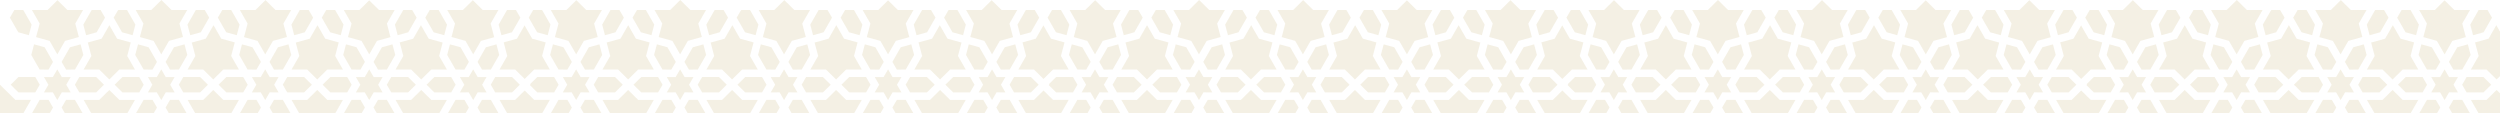 <svg xmlns="http://www.w3.org/2000/svg" viewBox="0 0 1921.59 87.2"><defs><style>.cls-1{fill:#b49b4b;opacity:0.15;}</style></defs><g id="Слой_2" data-name="Слой 2"><g id="Layer_1" data-name="Layer 1"><polygon class="cls-1" points="1790.7 38.76 1789.31 36.33 1781.27 34.1 1781.25 34.17 1781.19 34.16 1779.05 42.22 1780.44 44.65 1783.85 50.58 1785.49 53.45 1788.82 53.47 1792.31 53.48 1794.08 50.44 1795.76 47.58 1794.07 44.64 1790.7 38.76"/><polygon class="cls-1" points="1802.5 59.24 1799.06 53.34 1795.62 59.24 1788.81 59.23 1792.21 65.12 1788.81 71.01 1795.62 70.99 1799.06 76.91 1802.51 70.99 1809.32 71.01 1805.91 65.12 1809.32 59.23 1802.5 59.24"/><polygon class="cls-1" points="1795.75 82.66 1794.09 79.8 1792.32 76.76 1788.83 76.77 1785.49 76.77 1783.84 79.65 1780.45 85.59 1779.52 87.2 1793.14 87.2 1794.07 85.58 1795.75 82.66"/><polygon class="cls-1" points="1782.15 59.2 1769.2 59.2 1763.21 65.11 1769.2 71.02 1782.15 71.02 1783.83 68.13 1785.56 65.12 1783.83 62.11 1782.15 59.2"/><polygon class="cls-1" points="1802.43 35.9 1805 31.43 1815.76 28.44 1813.03 18.12 1815.6 13.64 1819 7.7 1806.98 7.7 1799.26 0.08 1791.55 7.7 1779.54 7.7 1782.95 13.64 1785.51 18.12 1782.75 28.54 1793.14 31.43 1795.7 35.9 1799.07 41.78 1802.43 35.9"/><polygon class="cls-1" points="1805.81 53.48 1809.31 53.47 1812.64 53.45 1814.28 50.58 1817.68 44.65 1819.07 42.22 1816.93 34.09 1808.82 36.33 1807.43 38.76 1804.07 44.64 1802.38 47.58 1804.04 50.44 1805.81 53.48"/><polygon class="cls-1" points="1778.85 53.44 1775.45 47.51 1772.88 43.03 1775.64 32.61 1765.25 29.73 1762.69 25.24 1759.31 19.36 1755.94 25.24 1753.37 29.73 1742.62 32.72 1745.35 43.03 1742.78 47.51 1739.37 53.44 1751.39 53.44 1759.11 61.07 1766.83 53.44 1778.85 53.44"/><polygon class="cls-1" points="1764.31 16.5 1767.68 22.38 1769.08 24.81 1777.11 27.05 1777.13 26.98 1777.2 27 1779.34 18.93 1777.94 16.5 1774.54 10.56 1772.89 7.69 1769.55 7.68 1766.06 7.67 1764.3 10.72 1762.63 13.58 1764.31 16.5"/><polygon class="cls-1" points="1736.08 59.2 1734.4 62.11 1732.66 65.12 1734.4 68.13 1736.08 71.02 1736.08 71.03 1749.03 71.03 1755.01 65.12 1749.03 59.2 1736.08 59.2"/><polygon class="cls-1" points="1821.35 27.06 1829.45 24.81 1830.85 22.38 1834.22 16.5 1835.89 13.58 1834.24 10.72 1832.46 7.67 1828.97 7.68 1825.63 7.69 1823.99 10.56 1820.58 16.5 1819.19 18.93 1821.35 27.06"/><polygon class="cls-1" points="1862.09 59.2 1849.13 59.2 1843.15 65.11 1849.13 71.02 1862.09 71.02 1863.76 68.13 1865.5 65.12 1863.76 62.11 1862.09 59.2"/><polygon class="cls-1" points="1894.25 62.11 1892.5 65.12 1894.25 68.13 1895.92 71.02 1895.92 71.03 1908.87 71.03 1914.85 65.12 1908.87 59.2 1895.92 59.2 1894.25 62.11"/><polygon class="cls-1" points="1912.01 7.67 1908.51 7.68 1905.17 7.69 1903.53 10.56 1900.13 16.5 1898.74 18.93 1900.87 27 1900.94 26.98 1900.96 27.05 1908.99 24.81 1910.4 22.38 1913.76 16.5 1915.44 13.58 1913.78 10.72 1912.01 7.67"/><polygon class="cls-1" points="1870.64 38.77 1869.25 36.34 1861.18 34.1 1861.15 34.18 1861.12 34.17 1858.99 42.22 1860.38 44.65 1863.78 50.58 1865.43 53.45 1868.76 53.47 1872.25 53.48 1874.02 50.44 1875.69 47.58 1874.01 44.65 1870.64 38.77"/><polygon class="cls-1" points="1882.38 35.9 1884.94 31.43 1895.33 28.54 1892.57 18.12 1895.14 13.64 1898.54 7.7 1886.53 7.7 1878.99 0.26 1871.47 7.7 1859.45 7.7 1862.86 13.64 1865.43 18.12 1862.67 28.53 1873.08 31.43 1875.65 35.9 1879.01 41.78 1882.38 35.9"/><polygon class="cls-1" points="1815.98 59.2 1814.31 62.11 1812.57 65.12 1814.31 68.13 1815.98 71.02 1815.98 71.03 1828.93 71.03 1834.92 65.12 1828.93 59.2 1815.98 59.2"/><polygon class="cls-1" points="1858.78 53.44 1855.38 47.51 1852.82 43.03 1855.57 32.62 1845.16 29.73 1842.59 25.24 1839.22 19.36 1835.85 25.24 1833.28 29.73 1822.53 32.72 1825.26 43.03 1822.69 47.51 1819.28 53.44 1831.3 53.44 1839.04 61.09 1846.77 53.44 1858.78 53.44"/><polygon class="cls-1" points="1844.21 16.5 1847.59 22.38 1848.98 24.81 1857.05 27.06 1857.07 26.98 1857.11 26.99 1859.24 18.93 1857.85 16.5 1854.44 10.56 1852.8 7.69 1849.45 7.68 1845.96 7.67 1844.2 10.73 1842.54 13.58 1844.21 16.5"/><polygon class="cls-1" points="1885.75 53.48 1889.24 53.47 1892.58 53.45 1894.23 50.58 1897.62 44.65 1899.02 42.22 1896.88 34.16 1896.82 34.17 1896.8 34.1 1888.76 36.33 1887.36 38.76 1882.32 47.58 1883.98 50.44 1885.75 53.48"/><polygon class="cls-1" points="1882.43 59.24 1879 53.34 1875.56 59.24 1868.75 59.23 1872.15 65.12 1868.75 71.01 1875.56 70.99 1879 76.91 1882.44 70.99 1889.26 71.01 1885.85 65.12 1889.26 59.23 1882.43 59.24"/><polygon class="cls-1" points="938.48 59.2 936.8 62.11 935.06 65.12 936.8 68.13 938.48 71.02 938.48 71.03 951.43 71.03 957.41 65.12 951.43 59.2 938.48 59.2"/><polygon class="cls-1" points="1875.69 82.66 1874.03 79.8 1872.26 76.76 1868.77 76.77 1865.43 76.77 1863.78 79.65 1860.37 85.59 1859.45 87.2 1873.08 87.2 1874.01 85.58 1875.69 82.66"/><polygon class="cls-1" points="1915.38 25.24 1912.82 29.73 1902.42 32.61 1905.19 43.03 1902.61 47.51 1899.22 53.44 1911.23 53.44 1918.96 61.08 1921.59 58.48 1921.59 24.31 1918.75 19.36 1915.38 25.24"/><polygon class="cls-1" points="1894.23 79.66 1892.58 76.78 1889.24 76.77 1885.76 76.76 1883.98 79.81 1882.32 82.66 1884 85.59 1884.92 87.2 1898.56 87.2 1897.63 85.59 1894.23 79.66"/><polygon class="cls-1" points="1858.78 76.79 1846.77 76.79 1839.04 69.15 1831.31 76.79 1819.29 76.79 1822.69 82.73 1825.26 87.2 1852.81 87.2 1855.38 82.73 1858.78 76.79"/><polygon class="cls-1" points="422.62 76.78 410.62 76.78 403.29 69.55 395.95 76.79 383.95 76.79 387.35 82.73 389.91 87.2 416.66 87.2 419.22 82.72 422.62 76.78"/><polygon class="cls-1" points="821.43 53.44 818.03 47.51 815.47 43.03 818.23 32.61 807.84 29.73 805.27 25.24 802.09 19.69 802.09 19.36 798.73 25.24 796.15 29.73 785.94 32.57 788.7 43.03 786.14 47.51 782.74 53.44 794.75 53.44 802.09 60.69 809.42 53.44 821.43 53.44"/><polygon class="cls-1" points="824.74 59.2 811.78 59.2 806.18 64.73 806.57 65.12 806.19 65.5 811.78 71.02 824.74 71.02 826.41 68.12 828.15 65.11 826.41 62.1 824.74 59.2"/><polygon class="cls-1" points="821.42 76.78 809.42 76.78 802.09 69.55 794.75 76.79 782.75 76.79 786.15 82.73 788.71 87.2 815.46 87.2 818.02 82.72 821.42 76.78"/><polygon class="cls-1" points="425.94 59.2 412.98 59.2 407.38 64.73 407.77 65.12 407.39 65.5 412.98 71.02 425.94 71.02 427.61 68.12 429.35 65.11 427.61 62.1 425.94 59.2"/><polygon class="cls-1" points="422.63 53.44 419.23 47.51 416.67 43.03 419.43 32.61 409.04 29.73 406.47 25.24 403.29 19.69 403.29 19.36 399.93 25.24 397.35 29.73 387.14 32.57 389.9 43.03 387.34 47.51 383.94 53.44 395.95 53.44 403.29 60.69 410.62 53.44 422.63 53.44"/><polygon class="cls-1" points="1619.02 76.78 1607.02 76.78 1599.68 69.55 1592.35 76.79 1580.35 76.79 1583.75 82.73 1586.31 87.2 1613.06 87.2 1615.62 82.72 1619.02 76.78"/><polygon class="cls-1" points="1622.34 59.2 1609.38 59.2 1603.78 64.73 1604.17 65.12 1603.79 65.5 1609.38 71.02 1622.34 71.02 1624.01 68.12 1625.75 65.11 1624.01 62.1 1622.34 59.2"/><polygon class="cls-1" points="1619.03 53.44 1615.63 47.51 1613.07 43.03 1615.83 32.61 1605.44 29.73 1602.87 25.24 1599.69 19.69 1599.69 19.36 1596.33 25.24 1593.75 29.73 1583.54 32.57 1586.3 43.03 1583.74 47.51 1580.34 53.44 1592.35 53.44 1599.68 60.69 1607.02 53.44 1619.03 53.44"/><polygon class="cls-1" points="1220.23 53.44 1216.83 47.51 1214.27 43.03 1217.03 32.61 1206.64 29.73 1204.07 25.24 1200.89 19.69 1200.89 19.36 1197.53 25.24 1194.95 29.73 1184.74 32.57 1187.5 43.03 1184.94 47.51 1181.54 53.44 1193.55 53.44 1200.88 60.69 1208.22 53.44 1220.23 53.44"/><polygon class="cls-1" points="1220.22 76.78 1208.22 76.78 1200.88 69.55 1193.55 76.79 1181.55 76.79 1184.95 82.73 1187.51 87.2 1214.26 87.2 1216.82 82.72 1220.22 76.78"/><polygon class="cls-1" points="1223.54 59.2 1210.58 59.2 1204.98 64.73 1205.37 65.12 1204.99 65.5 1210.58 71.02 1223.54 71.02 1225.21 68.12 1226.95 65.11 1225.21 62.1 1223.54 59.2"/><polygon class="cls-1" points="1911.24 76.79 1899.23 76.79 1902.63 82.73 1905.19 87.2 1921.59 87.2 1921.59 71.74 1918.97 69.16 1911.24 76.79"/><polygon class="cls-1" points="1725.91 53.48 1729.41 53.47 1732.74 53.45 1734.38 50.58 1737.78 44.65 1739.17 42.22 1737.03 34.09 1728.92 36.33 1727.53 38.76 1724.15 44.64 1722.48 47.58 1724.14 50.44 1725.91 53.48"/><polygon class="cls-1" points="1722.59 59.24 1719.16 53.34 1715.72 59.24 1708.91 59.23 1712.3 65.12 1708.91 71.01 1715.72 70.99 1719.16 76.91 1722.6 70.99 1729.42 71.01 1726.01 65.12 1729.42 59.23 1722.59 59.24"/><polygon class="cls-1" points="1741.44 27.06 1749.55 24.81 1750.94 22.38 1754.32 16.5 1755.99 13.58 1754.34 10.72 1752.55 7.67 1749.06 7.68 1745.73 7.69 1744.08 10.56 1740.68 16.5 1739.29 18.93 1741.44 27.06"/><polygon class="cls-1" points="1715.85 82.66 1714.19 79.8 1712.42 76.76 1708.93 76.77 1705.58 76.77 1703.94 79.65 1700.53 85.59 1699.61 87.2 1713.24 87.2 1714.17 85.58 1715.85 82.66"/><polygon class="cls-1" points="1698.95 76.79 1686.93 76.79 1679.21 69.17 1671.48 76.79 1659.48 76.79 1662.88 82.73 1665.44 87.2 1692.97 87.2 1695.54 82.73 1698.95 76.79"/><polygon class="cls-1" points="1778.85 76.79 1766.84 76.79 1759.12 69.17 1751.4 76.79 1739.38 76.79 1742.78 82.73 1745.35 87.2 1772.88 87.2 1775.44 82.73 1778.85 76.79"/><polygon class="cls-1" points="1734.38 79.66 1732.74 76.78 1729.4 76.77 1725.91 76.76 1724.13 79.81 1722.48 82.66 1724.15 85.59 1725.07 87.2 1738.71 87.2 1737.79 85.59 1734.38 79.66"/><polygon class="cls-1" points="1635.94 82.66 1634.28 79.8 1632.51 76.76 1629.02 76.77 1625.68 76.77 1624.03 79.65 1620.62 85.59 1619.7 87.2 1633.33 87.2 1634.26 85.58 1635.94 82.66"/><polygon class="cls-1" points="1604.49 16.5 1607.86 22.38 1609.25 24.81 1617.31 27.05 1617.32 26.98 1617.38 27 1619.52 18.93 1618.13 16.5 1614.72 10.56 1613.07 7.69 1609.73 7.68 1606.24 7.67 1604.47 10.72 1602.81 13.58 1604.49 16.5"/><polygon class="cls-1" points="1630.9 38.76 1629.51 36.33 1621.46 34.1 1621.44 34.17 1621.38 34.16 1619.24 42.22 1620.63 44.65 1624.03 50.58 1625.69 53.45 1629.02 53.47 1632.51 53.48 1634.28 50.44 1635.94 47.58 1634.26 44.64 1630.9 38.76"/><polygon class="cls-1" points="1814.3 79.66 1812.64 76.78 1809.31 76.77 1805.82 76.76 1804.04 79.81 1802.39 82.66 1804.07 85.59 1804.99 87.2 1818.62 87.2 1817.7 85.59 1814.3 79.66"/><polygon class="cls-1" points="1646 53.48 1649.49 53.47 1652.83 53.45 1654.48 50.58 1657.88 44.65 1659.27 42.22 1657.12 34.09 1649.01 36.33 1647.61 38.76 1642.57 47.58 1644.23 50.44 1646 53.48"/><polygon class="cls-1" points="1698.94 53.44 1695.54 47.51 1692.98 43.03 1695.72 32.65 1685.19 29.73 1682.62 25.24 1679.26 19.36 1675.88 25.24 1673.32 29.73 1662.69 32.67 1665.44 43.03 1662.86 47.51 1659.47 53.44 1671.48 53.44 1679.21 61.07 1686.93 53.44 1698.94 53.44"/><polygon class="cls-1" points="1654.48 79.66 1652.83 76.78 1649.49 76.77 1646 76.76 1644.23 79.81 1642.57 82.67 1644.25 85.59 1645.17 87.2 1658.81 87.2 1657.88 85.59 1654.48 79.66"/><polygon class="cls-1" points="1684.25 16.5 1687.63 22.38 1689.02 24.81 1697.12 27.06 1699.27 18.93 1697.88 16.5 1694.48 10.56 1692.84 7.69 1689.5 7.68 1686.01 7.67 1684.24 10.72 1682.57 13.58 1684.25 16.5"/><polygon class="cls-1" points="1710.8 38.76 1709.41 36.33 1701.3 34.09 1699.15 42.22 1700.54 44.65 1703.95 50.58 1705.59 53.45 1708.92 53.47 1712.41 53.48 1714.18 50.44 1715.84 47.58 1714.17 44.64 1710.8 38.76"/><polygon class="cls-1" points="1722.53 35.9 1725.09 31.42 1735.85 28.43 1733.12 18.12 1735.69 13.63 1739.09 7.7 1727.07 7.7 1719.28 0 1711.49 7.7 1699.48 7.7 1702.89 13.63 1705.45 18.12 1702.7 28.49 1713.23 31.42 1715.8 35.9 1719.16 41.77 1722.53 35.9"/><polygon class="cls-1" points="1669.49 24.81 1670.88 22.38 1674.26 16.5 1675.94 13.58 1674.27 10.72 1672.5 7.67 1669.01 7.68 1665.67 7.69 1664.03 10.56 1660.63 16.5 1659.24 18.93 1661.39 27.06 1669.49 24.81"/><polygon class="cls-1" points="1642.69 59.24 1639.25 53.34 1635.81 59.24 1629 59.23 1632.4 65.12 1629 71.01 1635.81 70.99 1639.25 76.91 1642.69 70.99 1649.51 71.01 1646.1 65.12 1649.51 59.23 1642.69 59.24"/><polygon class="cls-1" points="1656.17 59.2 1654.5 62.11 1652.75 65.12 1654.5 68.13 1656.17 71.02 1669.12 71.02 1675.11 65.12 1669.12 59.2 1656.17 59.2"/><polygon class="cls-1" points="1702.24 59.2 1689.29 59.2 1683.31 65.11 1689.29 71.02 1702.24 71.02 1703.91 68.13 1705.66 65.12 1703.91 62.11 1702.24 59.2"/><polygon class="cls-1" points="1642.63 35.9 1645.19 31.43 1655.81 28.47 1653.07 18.12 1655.63 13.64 1659.04 7.7 1647.02 7.7 1639.38 0.15 1631.73 7.7 1619.73 7.7 1623.13 13.63 1625.69 18.12 1622.93 28.53 1633.32 31.42 1635.9 35.9 1639.26 41.78 1642.63 35.9"/><polygon class="cls-1" points="27.14 59.2 14.18 59.2 8.2 65.11 14.18 71.02 27.14 71.02 28.81 68.12 30.55 65.11 28.81 62.1 27.14 59.2"/><polygon class="cls-1" points="1582.06 26.97 1582.07 26.99 1589.93 24.81 1591.33 22.38 1594.7 16.5 1596.38 13.58 1594.71 10.72 1592.95 7.67 1589.46 7.68 1586.12 7.69 1584.47 10.56 1581.08 16.5 1579.67 18.93 1581.82 27.04 1582.06 26.97"/><polygon class="cls-1" points="40.74 82.66 39.08 79.8 37.31 76.76 33.82 76.77 30.48 76.77 28.83 79.65 25.42 85.59 24.5 87.2 38.13 87.2 39.06 85.58 40.74 82.66"/><polygon class="cls-1" points="30.49 18.12 27.73 28.53 38.12 31.42 40.7 35.9 44.06 41.78 47.43 35.9 49.99 31.43 60.61 28.47 57.87 18.12 60.43 13.64 63.84 7.7 51.82 7.7 44.18 0.15 36.53 7.7 24.53 7.7 27.93 13.63 30.49 18.12"/><polygon class="cls-1" points="12.66 22.38 14.05 24.81 22.11 27.05 22.12 26.98 22.18 27 24.32 18.93 22.93 16.5 19.52 10.56 17.87 7.69 14.53 7.68 11.04 7.67 9.27 10.72 7.61 13.58 9.29 16.5 12.66 22.38"/><polygon class="cls-1" points="1563.56 59.24 1560.12 53.34 1556.69 59.24 1549.88 59.23 1553.27 65.12 1549.88 71.01 1556.69 70.99 1560.12 76.91 1563.56 70.99 1570.37 71.01 1566.98 65.12 1570.38 59.23 1563.56 59.24"/><polygon class="cls-1" points="139.18 79.66 137.54 76.78 134.2 76.77 130.71 76.76 128.93 79.81 127.28 82.66 128.95 85.59 129.87 87.2 143.51 87.2 142.59 85.59 139.18 79.66"/><polygon class="cls-1" points="183.65 76.79 171.64 76.79 163.92 69.17 156.2 76.79 144.18 76.79 147.58 82.73 150.15 87.2 177.68 87.2 180.24 82.73 183.65 76.79"/><polygon class="cls-1" points="74.29 24.81 75.68 22.38 79.06 16.5 80.74 13.58 79.07 10.72 77.3 7.67 73.81 7.68 70.47 7.69 68.83 10.56 65.43 16.5 64.04 18.93 66.19 27.06 74.29 24.81"/><polygon class="cls-1" points="103.75 76.79 91.73 76.79 84.01 69.17 76.28 76.79 64.28 76.79 67.68 82.73 70.24 87.2 97.77 87.2 100.34 82.73 103.75 76.79"/><polygon class="cls-1" points="1575.34 79.66 1573.7 76.78 1570.36 76.77 1566.87 76.76 1565.1 79.81 1563.44 82.66 1565.11 85.59 1566.04 87.2 1579.67 87.2 1578.75 85.59 1575.34 79.66"/><polygon class="cls-1" points="60.97 59.2 59.3 62.11 57.55 65.12 59.3 68.13 60.97 71.02 73.92 71.02 79.91 65.12 73.92 59.2 60.97 59.2"/><polygon class="cls-1" points="127.33 35.9 129.89 31.42 140.65 28.43 137.92 18.12 140.49 13.63 143.89 7.7 131.87 7.7 124.08 0 116.29 7.7 104.28 7.7 107.69 13.63 110.25 18.12 107.5 28.49 118.03 31.42 120.6 35.9 123.96 41.77 127.33 35.9"/><polygon class="cls-1" points="1158.01 82.66 1156.35 79.8 1154.58 76.76 1151.09 76.77 1147.75 76.77 1146.11 79.65 1142.7 85.59 1141.78 87.2 1155.41 87.2 1156.34 85.58 1158.01 82.66"/><polygon class="cls-1" points="115.6 38.76 114.21 36.33 106.1 34.09 103.95 42.22 105.34 44.65 108.75 50.58 110.39 53.45 113.72 53.47 117.21 53.48 118.98 50.44 120.64 47.58 118.97 44.64 115.6 38.76"/><polygon class="cls-1" points="107.04 59.2 94.09 59.2 88.11 65.11 94.09 71.02 107.04 71.02 108.71 68.13 110.46 65.12 108.71 62.11 107.04 59.2"/><polygon class="cls-1" points="89.05 16.5 92.43 22.38 93.82 24.81 101.92 27.06 104.07 18.93 102.68 16.5 99.28 10.56 97.64 7.69 94.3 7.68 90.81 7.67 89.04 10.72 87.37 13.58 89.05 16.5"/><polygon class="cls-1" points="674.24 38.77 672.85 36.34 664.78 34.1 664.75 34.18 664.72 34.17 662.59 42.22 663.98 44.65 667.38 50.58 669.03 53.45 672.36 53.47 675.85 53.48 677.62 50.44 679.29 47.58 677.61 44.65 674.24 38.77"/><polygon class="cls-1" points="25.43 44.65 28.83 50.58 30.49 53.45 33.82 53.47 37.31 53.48 39.08 50.44 40.74 47.58 39.06 44.64 35.7 38.76 34.31 36.33 26.26 34.1 26.24 34.17 26.18 34.16 24.04 42.22 25.43 44.65"/><polygon class="cls-1" points="1595.59 64.74 1589.99 59.2 1589.99 59.21 1577.04 59.21 1575.37 62.11 1573.63 65.12 1575.37 68.13 1577.04 71.03 1589.99 71.03 1595.59 65.5 1595.2 65.12 1595.59 64.74"/><polygon class="cls-1" points="47.49 59.24 44.05 53.34 40.61 59.24 33.8 59.23 37.2 65.12 33.8 71.01 40.61 70.99 44.05 76.91 47.49 70.99 54.31 71.01 50.9 65.12 54.31 59.23 47.49 59.24"/><polygon class="cls-1" points="59.28 79.66 57.63 76.78 54.29 76.77 50.8 76.76 49.03 79.81 47.37 82.67 49.05 85.59 49.97 87.2 63.61 87.2 62.68 85.59 59.28 79.66"/><polygon class="cls-1" points="1577.76 34.17 1577.75 34.15 1569.88 36.33 1568.48 38.76 1563.44 47.58 1565.1 50.44 1566.87 53.48 1570.36 53.47 1573.69 53.45 1575.34 50.58 1578.74 44.65 1580.13 42.22 1577.99 34.11 1577.76 34.17"/><polygon class="cls-1" points="745.6 59.2 732.65 59.2 726.67 65.11 732.65 71.02 745.6 71.02 747.28 68.13 749.02 65.12 747.28 62.11 745.6 59.2"/><polygon class="cls-1" points="727.35 16.5 730.73 22.38 732.12 24.81 740.23 27.06 742.37 18.93 740.98 16.5 737.58 10.56 735.94 7.69 732.6 7.68 729.11 7.67 727.34 10.72 725.68 13.58 727.35 16.5"/><polygon class="cls-1" points="784.46 26.97 784.47 26.99 792.33 24.81 793.73 22.38 797.1 16.5 798.78 13.58 797.11 10.72 795.35 7.67 791.86 7.68 788.52 7.69 786.87 10.56 783.48 16.5 782.07 18.93 784.22 27.04 784.46 26.97"/><polygon class="cls-1" points="743.9 44.65 747.3 50.58 748.95 53.45 752.28 53.47 755.78 53.48 757.54 50.44 759.2 47.58 757.53 44.64 754.16 38.76 752.77 36.33 744.66 34.09 742.51 42.22 743.9 44.65"/><polygon class="cls-1" points="219.1 79.66 217.44 76.78 214.11 76.77 210.62 76.76 208.84 79.81 207.19 82.66 208.87 85.59 209.79 87.2 223.42 87.2 222.5 85.59 219.1 79.66"/><polygon class="cls-1" points="745.99 13.64 748.56 18.12 745.83 28.43 756.6 31.43 759.16 35.9 762.52 41.78 765.89 35.9 768.45 31.43 778.68 28.59 775.9 18.12 778.47 13.64 781.88 7.7 769.86 7.7 762.22 0.16 754.59 7.7 742.58 7.7 745.99 13.64"/><polygon class="cls-1" points="686.03 59.24 682.6 53.34 679.16 59.24 672.35 59.23 675.75 65.12 672.35 71.01 679.16 70.99 682.6 76.91 686.04 70.99 692.86 71.01 689.45 65.12 692.86 59.23 686.03 59.24"/><polygon class="cls-1" points="1476.89 82.66 1475.23 79.8 1473.46 76.76 1469.97 76.77 1466.63 76.77 1464.98 79.65 1461.57 85.59 1460.65 87.2 1474.28 87.2 1475.21 85.58 1476.89 82.66"/><polygon class="cls-1" points="697.83 79.66 696.18 76.78 692.84 76.77 689.36 76.76 687.58 79.81 685.92 82.66 687.6 85.59 688.52 87.2 702.16 87.2 701.23 85.59 697.83 79.66"/><polygon class="cls-1" points="679.29 82.66 677.63 79.8 675.86 76.76 672.37 76.77 669.03 76.77 667.38 79.65 663.97 85.59 663.05 87.2 676.68 87.2 677.61 85.58 679.29 82.66"/><polygon class="cls-1" points="981.25 76.79 969.24 76.79 961.52 69.17 953.8 76.79 941.78 76.79 945.18 82.73 947.75 87.2 975.28 87.2 977.84 82.73 981.25 76.79"/><polygon class="cls-1" points="742.31 53.44 738.91 47.51 736.34 43.03 739.05 32.72 728.28 29.73 725.72 25.24 722.35 19.36 718.98 25.24 716.42 29.73 706.02 32.61 708.79 43.03 706.21 47.51 702.82 53.44 714.83 53.44 722.56 61.08 730.29 53.44 742.31 53.44"/><polygon class="cls-1" points="360.41 82.66 358.75 79.8 356.98 76.76 353.49 76.77 350.15 76.77 348.51 79.65 345.1 85.59 344.18 87.2 357.81 87.2 358.74 85.58 360.41 82.66"/><polygon class="cls-1" points="343.51 76.79 331.5 76.79 323.77 69.16 316.04 76.79 304.03 76.79 307.43 82.73 309.99 87.2 337.54 87.2 340.11 82.73 343.51 76.79"/><polygon class="cls-1" points="797.99 64.74 792.39 59.2 792.39 59.21 779.44 59.21 777.77 62.11 776.03 65.12 777.77 68.13 779.44 71.03 792.39 71.03 797.99 65.5 797.6 65.12 797.99 64.74"/><polygon class="cls-1" points="1141.11 76.79 1129.1 76.79 1121.37 69.16 1113.64 76.79 1101.63 76.79 1105.03 82.73 1107.59 87.2 1135.14 87.2 1137.71 82.73 1141.11 76.79"/><polygon class="cls-1" points="263.58 76.79 251.57 76.79 243.84 69.15 236.11 76.79 224.09 76.79 227.49 82.73 230.06 87.2 257.61 87.2 260.18 82.73 263.58 76.79"/><polygon class="cls-1" points="1061.18 76.79 1049.17 76.79 1041.44 69.15 1033.71 76.79 1021.69 76.79 1025.09 82.73 1027.66 87.2 1055.21 87.2 1057.78 82.73 1061.18 76.79"/><polygon class="cls-1" points="765.96 59.24 762.52 53.34 759.09 59.24 752.28 59.23 755.67 65.12 752.28 71.01 759.09 70.99 762.52 76.91 765.96 70.99 772.77 71.01 769.38 65.12 772.78 59.23 765.96 59.24"/><polygon class="cls-1" points="1016.7 79.66 1015.04 76.78 1011.71 76.77 1008.22 76.76 1006.44 79.81 1004.79 82.66 1006.47 85.59 1007.39 87.2 1021.02 87.2 1020.1 85.59 1016.7 79.66"/><polygon class="cls-1" points="780.16 34.17 780.15 34.15 772.28 36.33 770.88 38.76 765.84 47.58 767.5 50.44 769.27 53.48 772.76 53.47 776.09 53.45 777.74 50.58 781.14 44.65 782.53 42.22 780.39 34.11 780.16 34.17"/><polygon class="cls-1" points="777.74 79.66 776.1 76.78 772.76 76.77 769.27 76.76 767.5 79.81 765.84 82.66 767.51 85.59 768.44 87.2 782.07 87.2 781.15 85.59 777.74 79.66"/><polygon class="cls-1" points="53.81 36.33 52.41 38.76 47.37 47.58 49.03 50.44 50.8 53.48 54.29 53.47 57.63 53.45 59.28 50.58 62.68 44.65 64.07 42.22 61.92 34.09 53.81 36.33"/><polygon class="cls-1" points="346.8 59.2 333.85 59.2 327.87 65.11 333.85 71.02 346.8 71.02 348.48 68.13 350.22 65.12 348.48 62.11 346.8 59.2"/><polygon class="cls-1" points="343.51 53.44 340.11 47.51 337.54 43.03 340.25 32.72 329.48 29.73 326.92 25.24 323.55 19.36 320.18 25.24 317.62 29.73 307.22 32.61 309.99 43.03 307.41 47.51 304.02 53.44 316.03 53.44 323.76 61.08 331.49 53.44 343.51 53.44"/><polygon class="cls-1" points="328.55 16.5 331.93 22.38 333.32 24.81 341.43 27.06 343.57 18.93 342.18 16.5 338.78 10.56 337.14 7.69 333.8 7.68 330.31 7.67 328.54 10.72 326.88 13.58 328.55 16.5"/><polygon class="cls-1" points="385.66 26.97 385.67 26.99 393.53 24.81 394.93 22.38 398.3 16.5 399.98 13.58 398.31 10.72 396.55 7.67 393.06 7.68 389.72 7.69 388.07 10.56 384.68 16.5 383.27 18.93 385.42 27.04 385.66 26.97"/><polygon class="cls-1" points="345.1 44.65 348.5 50.58 350.15 53.45 353.48 53.47 356.98 53.48 358.74 50.44 360.4 47.58 358.73 44.64 355.36 38.76 353.97 36.33 345.86 34.09 343.71 42.22 345.1 44.65"/><polygon class="cls-1" points="347.19 13.64 349.76 18.12 347.03 28.43 357.8 31.43 360.36 35.9 363.72 41.78 367.09 35.9 369.65 31.43 379.88 28.59 377.1 18.12 379.67 13.64 383.08 7.7 371.06 7.7 363.42 0.16 355.79 7.7 343.78 7.7 347.19 13.64"/><polygon class="cls-1" points="1541.5 44.65 1544.9 50.58 1546.55 53.45 1549.88 53.47 1553.38 53.48 1555.14 50.44 1556.8 47.58 1555.13 44.64 1551.76 38.76 1550.37 36.33 1542.26 34.09 1540.11 42.22 1541.5 44.65"/><polygon class="cls-1" points="1543.2 59.2 1530.25 59.2 1524.27 65.11 1530.25 71.02 1543.2 71.02 1544.88 68.13 1546.62 65.12 1544.88 62.11 1543.2 59.2"/><polygon class="cls-1" points="287.23 59.24 283.8 53.34 280.36 59.24 273.55 59.23 276.95 65.12 273.55 71.01 280.36 70.99 283.8 76.91 287.24 70.99 294.06 71.01 290.65 65.12 294.06 59.23 287.23 59.24"/><polygon class="cls-1" points="299.03 79.66 297.38 76.78 294.04 76.77 290.56 76.76 288.78 79.81 287.12 82.66 288.8 85.59 289.72 87.2 303.36 87.2 302.43 85.59 299.03 79.66"/><polygon class="cls-1" points="280.49 82.66 278.83 79.8 277.06 76.76 273.57 76.77 270.23 76.77 268.58 79.65 265.17 85.59 264.25 87.2 277.88 87.2 278.81 85.58 280.49 82.66"/><polygon class="cls-1" points="20.42 82.72 23.82 76.78 11.82 76.78 4.48 69.54 0 65.12 0 87.2 17.86 87.2 20.42 82.72"/><polygon class="cls-1" points="1495.43 79.66 1493.78 76.78 1490.44 76.77 1486.96 76.76 1485.18 79.81 1483.52 82.66 1485.2 85.59 1486.12 87.2 1499.76 87.2 1498.83 85.59 1495.43 79.66"/><polygon class="cls-1" points="1539.91 53.44 1536.51 47.51 1533.94 43.03 1536.65 32.72 1525.88 29.73 1523.32 25.24 1519.95 19.36 1516.58 25.24 1514.02 29.73 1503.62 32.61 1506.39 43.03 1503.81 47.51 1500.42 53.44 1512.43 53.44 1520.16 61.08 1527.89 53.44 1539.91 53.44"/><polygon class="cls-1" points="367.16 59.24 363.72 53.34 360.29 59.24 353.48 59.23 356.87 65.12 353.48 71.01 360.29 70.99 363.72 76.91 367.16 70.99 373.97 71.01 370.58 65.12 373.98 59.23 367.16 59.24"/><polygon class="cls-1" points="381.36 34.17 381.35 34.15 373.48 36.33 372.08 38.76 367.04 47.58 368.7 50.44 370.47 53.48 373.96 53.47 377.29 53.45 378.94 50.58 382.34 44.65 383.73 42.22 381.59 34.11 381.36 34.17"/><polygon class="cls-1" points="399.19 64.74 393.59 59.2 393.59 59.21 380.64 59.21 378.97 62.11 377.23 65.12 378.97 68.13 380.64 71.03 393.59 71.03 399.19 65.5 398.8 65.12 399.19 64.74"/><polygon class="cls-1" points="378.94 79.66 377.3 76.78 373.96 76.77 370.47 76.76 368.7 79.81 367.04 82.66 368.71 85.59 369.64 87.2 383.27 87.2 382.35 85.59 378.94 79.66"/><polygon class="cls-1" points="290.55 53.48 294.04 53.47 297.38 53.45 299.03 50.58 302.42 44.65 303.82 42.22 301.68 34.16 301.62 34.17 301.6 34.1 293.56 36.33 292.16 38.76 287.12 47.58 288.78 50.44 290.55 53.48"/><polygon class="cls-1" points="1524.95 16.5 1528.33 22.38 1529.72 24.81 1537.83 27.06 1539.97 18.93 1538.58 16.5 1535.18 10.56 1533.54 7.69 1530.2 7.68 1526.71 7.67 1524.94 10.72 1523.28 13.58 1524.95 16.5"/><polygon class="cls-1" points="146.24 27.06 154.35 24.81 155.74 22.38 159.12 16.5 160.79 13.58 159.14 10.72 157.35 7.67 153.86 7.68 150.53 7.69 148.88 10.56 145.48 16.5 144.09 18.93 146.24 27.06"/><polygon class="cls-1" points="169.11 16.5 172.48 22.38 173.88 24.81 181.91 27.05 181.93 26.98 182 27 184.14 18.93 182.74 16.5 179.34 10.56 177.69 7.69 174.35 7.68 170.86 7.67 169.1 10.72 167.43 13.58 169.11 16.5"/><polygon class="cls-1" points="207.23 35.9 209.8 31.43 220.56 28.44 217.83 18.12 220.4 13.64 223.8 7.7 211.78 7.7 204.06 0.08 196.35 7.7 184.34 7.7 187.75 13.64 190.31 18.12 187.55 28.54 197.94 31.43 200.5 35.9 203.87 41.78 207.23 35.9"/><polygon class="cls-1" points="195.5 38.76 194.11 36.33 186.07 34.1 186.05 34.17 185.99 34.16 183.85 42.22 185.24 44.65 188.65 50.58 190.29 53.45 193.62 53.47 197.11 53.48 198.88 50.44 200.56 47.58 198.87 44.64 195.5 38.76"/><polygon class="cls-1" points="186.95 59.2 174 59.2 168.01 65.11 174 71.02 186.95 71.02 188.63 68.13 190.36 65.12 188.63 62.11 186.95 59.2"/><polygon class="cls-1" points="200.55 82.66 198.89 79.8 197.12 76.76 193.63 76.77 190.29 76.77 188.64 79.65 185.25 85.59 184.32 87.2 197.94 87.2 198.87 85.58 200.55 82.66"/><polygon class="cls-1" points="1543.59 13.64 1546.16 18.12 1543.43 28.43 1554.2 31.43 1556.76 35.9 1560.12 41.78 1563.49 35.9 1566.05 31.43 1576.28 28.59 1573.5 18.12 1576.07 13.64 1579.48 7.7 1567.46 7.7 1559.82 0.16 1552.19 7.7 1540.18 7.7 1543.59 13.64"/><polygon class="cls-1" points="130.71 53.48 134.21 53.47 137.54 53.45 139.18 50.58 142.58 44.65 143.97 42.22 141.83 34.09 133.72 36.33 132.33 38.76 128.95 44.64 127.28 47.58 128.94 50.44 130.71 53.48"/><polygon class="cls-1" points="127.39 59.24 123.96 53.34 120.52 59.24 113.71 59.23 117.1 65.12 113.71 71.01 120.52 70.99 123.96 76.91 127.4 70.99 134.22 71.01 130.81 65.12 134.22 59.23 127.39 59.24"/><polygon class="cls-1" points="183.65 53.44 180.25 47.51 177.68 43.03 180.44 32.61 170.05 29.73 167.49 25.24 164.11 19.36 160.74 25.24 158.17 29.73 147.42 32.72 150.15 43.03 147.58 47.51 144.17 53.44 156.19 53.44 163.91 61.07 171.63 53.44 183.65 53.44"/><polygon class="cls-1" points="140.88 59.2 139.2 62.11 137.46 65.12 139.2 68.13 140.88 71.02 140.88 71.03 153.83 71.03 159.81 65.12 153.83 59.2 140.88 59.2"/><polygon class="cls-1" points="120.65 82.66 118.99 79.8 117.22 76.76 113.73 76.77 110.38 76.77 108.74 79.65 105.33 85.59 104.41 87.2 118.04 87.2 118.97 85.58 120.65 82.66"/><polygon class="cls-1" points="210.61 53.48 214.11 53.47 217.44 53.45 219.08 50.58 222.48 44.65 223.87 42.22 221.73 34.09 213.62 36.33 212.23 38.76 208.87 44.64 207.18 47.58 208.84 50.44 210.61 53.48"/><polygon class="cls-1" points="287.18 35.9 289.74 31.43 300.13 28.54 297.37 18.12 299.94 13.64 303.34 7.7 291.33 7.7 283.79 0.26 276.27 7.7 264.25 7.7 267.66 13.64 270.23 18.12 267.47 28.53 277.88 31.43 280.45 35.9 283.81 41.78 287.18 35.9"/><polygon class="cls-1" points="305.74 26.98 305.76 27.05 313.79 24.81 315.2 22.38 318.56 16.5 320.24 13.58 318.58 10.72 316.81 7.67 313.31 7.68 309.97 7.69 308.33 10.56 304.93 16.5 303.54 18.93 305.67 27 305.74 26.98"/><polygon class="cls-1" points="266.89 59.2 253.93 59.2 247.95 65.11 253.93 71.02 266.89 71.02 268.56 68.13 270.3 65.12 268.56 62.11 266.89 59.2"/><polygon class="cls-1" points="300.72 59.2 299.05 62.11 297.3 65.12 299.05 68.13 300.72 71.02 300.72 71.03 313.67 71.03 319.65 65.12 313.67 59.2 300.72 59.2"/><polygon class="cls-1" points="249.01 16.5 252.39 22.38 253.78 24.81 261.85 27.06 261.87 26.98 261.91 26.99 264.04 18.93 262.65 16.5 259.24 10.56 257.6 7.69 254.25 7.68 250.76 7.67 249 10.73 247.34 13.58 249.01 16.5"/><polygon class="cls-1" points="226.15 27.06 234.25 24.81 235.65 22.38 239.02 16.5 240.69 13.58 239.04 10.72 237.26 7.67 233.77 7.68 230.43 7.69 228.79 10.56 225.38 16.5 223.99 18.93 226.15 27.06"/><polygon class="cls-1" points="207.3 59.24 203.86 53.34 200.42 59.24 193.61 59.23 197.01 65.12 193.61 71.01 200.42 70.99 203.86 76.91 207.31 70.99 214.12 71.01 210.71 65.12 214.12 59.23 207.3 59.24"/><polygon class="cls-1" points="263.58 53.44 260.18 47.51 257.62 43.03 260.37 32.62 249.96 29.73 247.39 25.24 244.02 19.36 240.65 25.24 238.08 29.73 227.33 32.72 230.06 43.03 227.49 47.51 224.08 53.44 236.1 53.44 243.84 61.09 251.57 53.44 263.58 53.44"/><polygon class="cls-1" points="275.44 38.77 274.05 36.34 265.98 34.1 265.95 34.18 265.92 34.17 263.79 42.22 265.18 44.65 268.58 50.58 270.23 53.45 273.56 53.47 277.05 53.48 278.82 50.44 280.49 47.58 278.81 44.65 275.44 38.77"/><polygon class="cls-1" points="220.78 59.2 219.11 62.11 217.37 65.12 219.11 68.13 220.78 71.02 220.78 71.03 233.73 71.03 239.72 65.12 233.73 59.2 220.78 59.2"/><polygon class="cls-1" points="689.35 53.48 692.84 53.47 696.18 53.45 697.83 50.58 701.22 44.65 702.62 42.22 700.48 34.16 700.42 34.17 700.4 34.1 692.36 36.33 690.96 38.76 685.92 47.58 687.58 50.44 689.35 53.48"/><polygon class="cls-1" points="1183.26 26.97 1183.27 26.99 1191.13 24.81 1192.53 22.38 1195.9 16.5 1197.58 13.58 1195.91 10.72 1194.15 7.67 1190.66 7.68 1187.32 7.69 1185.67 10.56 1182.28 16.5 1180.87 18.93 1183.02 27.04 1183.26 26.97"/><polygon class="cls-1" points="1196.79 64.74 1191.19 59.2 1191.19 59.21 1178.24 59.21 1176.57 62.11 1174.83 65.12 1176.57 68.13 1178.24 71.03 1191.19 71.03 1196.79 65.5 1196.4 65.12 1196.79 64.74"/><polygon class="cls-1" points="665.69 59.2 652.73 59.2 646.75 65.11 652.73 71.02 665.69 71.02 667.36 68.13 669.1 65.12 667.36 62.11 665.69 59.2"/><polygon class="cls-1" points="1178.96 34.17 1178.95 34.15 1171.08 36.33 1169.68 38.76 1164.64 47.58 1166.3 50.44 1168.07 53.48 1171.56 53.47 1174.89 53.45 1176.54 50.58 1179.94 44.65 1181.33 42.22 1179.19 34.11 1178.96 34.17"/><polygon class="cls-1" points="1144.79 13.64 1147.36 18.12 1144.63 28.43 1155.4 31.43 1157.96 35.9 1161.32 41.78 1164.69 35.9 1167.25 31.43 1177.48 28.59 1174.7 18.12 1177.27 13.64 1180.68 7.7 1168.66 7.7 1161.02 0.16 1153.39 7.7 1141.38 7.7 1144.79 13.64"/><polygon class="cls-1" points="1142.7 44.65 1146.1 50.58 1147.75 53.45 1151.08 53.47 1154.58 53.48 1156.34 50.44 1158 47.58 1156.33 44.64 1152.96 38.76 1151.57 36.33 1143.46 34.09 1141.31 42.22 1142.7 44.65"/><polygon class="cls-1" points="1141.11 53.44 1137.71 47.51 1135.14 43.03 1137.85 32.72 1127.08 29.73 1124.52 25.24 1121.15 19.36 1117.78 25.24 1115.22 29.73 1104.82 32.61 1107.59 43.03 1105.01 47.51 1101.62 53.44 1113.63 53.44 1121.36 61.08 1129.09 53.44 1141.11 53.44"/><polygon class="cls-1" points="924.99 59.24 921.56 53.34 918.12 59.24 911.31 59.23 914.7 65.12 911.31 71.01 918.12 70.99 921.56 76.91 925 70.99 931.82 71.01 928.41 65.12 931.82 59.23 924.99 59.24"/><polygon class="cls-1" points="1126.15 16.5 1129.53 22.38 1130.92 24.81 1139.03 27.06 1141.17 18.93 1139.78 16.5 1136.38 10.56 1134.74 7.69 1131.4 7.68 1127.91 7.67 1126.14 10.72 1124.48 13.58 1126.15 16.5"/><polygon class="cls-1" points="1144.4 59.2 1131.45 59.2 1125.47 65.11 1131.45 71.02 1144.4 71.02 1146.08 68.13 1147.82 65.12 1146.08 62.11 1144.4 59.2"/><polygon class="cls-1" points="1176.54 79.66 1174.9 76.78 1171.56 76.77 1168.07 76.76 1166.3 79.81 1164.64 82.66 1166.31 85.59 1167.24 87.2 1180.87 87.2 1179.95 85.59 1176.54 79.66"/><polygon class="cls-1" points="742.31 76.79 730.3 76.79 722.57 69.16 714.84 76.79 702.83 76.79 706.23 82.73 708.79 87.2 736.34 87.2 738.91 82.73 742.31 76.79"/><polygon class="cls-1" points="1096.63 79.66 1094.98 76.78 1091.64 76.77 1088.16 76.76 1086.38 79.81 1084.72 82.66 1086.4 85.59 1087.32 87.2 1100.96 87.2 1100.03 85.59 1096.63 79.66"/><polygon class="cls-1" points="856.88 79.66 855.23 76.78 851.89 76.77 848.4 76.76 846.63 79.81 844.97 82.67 846.65 85.59 847.57 87.2 861.21 87.2 860.28 85.59 856.88 79.66"/><polygon class="cls-1" points="901.34 53.44 897.94 47.51 895.38 43.03 898.12 32.65 887.59 29.73 885.02 25.24 881.66 19.36 878.28 25.24 875.72 29.73 865.09 32.67 867.84 43.03 865.26 47.51 861.87 53.44 873.88 53.44 881.61 61.07 889.33 53.44 901.34 53.44"/><polygon class="cls-1" points="662.38 76.79 650.37 76.79 642.64 69.15 634.91 76.79 622.89 76.79 626.29 82.73 628.86 87.2 656.41 87.2 658.98 82.73 662.38 76.79"/><polygon class="cls-1" points="845.09 59.24 841.65 53.34 838.21 59.24 831.4 59.23 834.8 65.12 831.4 71.01 838.21 70.99 841.65 76.91 845.09 70.99 851.91 71.01 848.5 65.12 851.91 59.23 845.09 59.24"/><polygon class="cls-1" points="924.93 35.9 927.49 31.42 938.25 28.43 935.52 18.12 938.09 13.63 941.49 7.7 929.47 7.7 921.68 0 913.89 7.7 901.88 7.7 905.29 13.63 907.85 18.12 905.1 28.49 915.63 31.42 918.2 35.9 921.56 41.77 924.93 35.9"/><polygon class="cls-1" points="904.64 59.2 891.69 59.2 885.71 65.11 891.69 71.02 904.64 71.02 906.31 68.13 908.06 65.12 906.31 62.11 904.64 59.2"/><polygon class="cls-1" points="913.2 38.76 911.81 36.33 903.7 34.09 901.55 42.22 902.94 44.65 906.35 50.58 907.99 53.45 911.32 53.47 914.81 53.48 916.58 50.44 918.24 47.58 916.57 44.64 913.2 38.76"/><polygon class="cls-1" points="759.21 82.66 757.55 79.8 755.78 76.76 752.29 76.77 748.95 76.77 747.31 79.65 743.9 85.59 742.98 87.2 756.61 87.2 757.54 85.58 759.21 82.66"/><polygon class="cls-1" points="918.25 82.66 916.59 79.8 914.82 76.76 911.33 76.77 907.98 76.77 906.34 79.65 902.93 85.59 902.01 87.2 915.64 87.2 916.57 85.58 918.25 82.66"/><polygon class="cls-1" points="886.65 16.5 890.03 22.38 891.42 24.81 899.52 27.06 901.67 18.93 900.28 16.5 896.88 10.56 895.24 7.69 891.9 7.68 888.41 7.67 886.64 10.72 884.97 13.58 886.65 16.5"/><polygon class="cls-1" points="1008.21 53.48 1011.71 53.47 1015.04 53.45 1016.68 50.58 1020.08 44.65 1021.47 42.22 1019.33 34.09 1011.22 36.33 1009.83 38.76 1006.47 44.64 1004.78 47.58 1006.44 50.44 1008.21 53.48"/><polygon class="cls-1" points="998.15 82.66 996.49 79.8 994.72 76.76 991.23 76.77 987.89 76.77 986.24 79.65 982.85 85.59 981.92 87.2 995.54 87.2 996.47 85.58 998.15 82.66"/><polygon class="cls-1" points="1004.9 59.24 1001.46 53.34 998.02 59.24 991.21 59.23 994.61 65.12 991.21 71.01 998.02 70.99 1001.46 76.91 1004.91 70.99 1011.72 71.01 1008.31 65.12 1011.72 59.23 1004.9 59.24"/><polygon class="cls-1" points="1023.75 27.06 1031.85 24.81 1033.25 22.38 1036.62 16.5 1038.29 13.58 1036.64 10.72 1034.86 7.67 1031.37 7.68 1028.03 7.69 1026.39 10.56 1022.98 16.5 1021.59 18.93 1023.75 27.06"/><polygon class="cls-1" points="943.84 27.06 951.95 24.81 953.34 22.38 956.72 16.5 958.39 13.58 956.74 10.72 954.95 7.67 951.46 7.68 948.13 7.69 946.48 10.56 943.08 16.5 941.69 18.93 943.84 27.06"/><polygon class="cls-1" points="848.4 53.48 851.89 53.47 855.23 53.45 856.88 50.58 860.28 44.65 861.67 42.22 859.52 34.09 851.41 36.33 850.01 38.76 844.97 47.58 846.63 50.44 848.4 53.48"/><polygon class="cls-1" points="984.55 59.2 971.6 59.2 965.61 65.11 971.6 71.02 984.55 71.02 986.23 68.13 987.96 65.12 986.23 62.11 984.55 59.2"/><polygon class="cls-1" points="966.71 16.5 970.08 22.38 971.48 24.81 979.51 27.05 979.53 26.98 979.6 27 981.74 18.93 980.34 16.5 976.94 10.56 975.29 7.69 971.95 7.68 968.46 7.67 966.7 10.72 965.03 13.58 966.71 16.5"/><polygon class="cls-1" points="981.25 53.44 977.85 47.51 975.28 43.03 978.04 32.61 967.65 29.73 965.09 25.24 961.71 19.36 958.34 25.24 955.77 29.73 945.02 32.72 947.75 43.03 945.18 47.51 941.77 53.44 953.79 53.44 961.51 61.07 969.23 53.44 981.25 53.44"/><polygon class="cls-1" points="1004.83 35.9 1007.4 31.43 1018.16 28.44 1015.43 18.12 1018 13.64 1021.4 7.7 1009.38 7.7 1001.66 0.08 993.95 7.7 981.94 7.7 985.35 13.64 987.91 18.12 985.15 28.54 995.54 31.43 998.1 35.9 1001.47 41.78 1004.83 35.9"/><polygon class="cls-1" points="1018.38 59.2 1016.71 62.11 1014.97 65.12 1016.71 68.13 1018.38 71.02 1018.38 71.03 1031.33 71.03 1037.32 65.12 1031.33 59.2 1018.38 59.2"/><polygon class="cls-1" points="993.1 38.76 991.71 36.33 983.67 34.1 983.65 34.17 983.59 34.16 981.45 42.22 982.84 44.65 986.25 50.58 987.89 53.45 991.22 53.47 994.71 53.48 996.48 50.44 998.16 47.58 996.47 44.64 993.1 38.76"/><polygon class="cls-1" points="928.31 53.48 931.81 53.47 935.14 53.45 936.78 50.58 940.18 44.65 941.57 42.22 939.43 34.09 931.32 36.33 929.93 38.76 926.55 44.64 924.88 47.58 926.54 50.44 928.31 53.48"/><polygon class="cls-1" points="1073.04 38.77 1071.65 36.34 1063.58 34.1 1063.55 34.18 1063.52 34.17 1061.39 42.22 1062.78 44.65 1066.18 50.58 1067.83 53.45 1071.16 53.47 1074.65 53.48 1076.42 50.44 1078.09 47.58 1076.41 44.65 1073.04 38.77"/><polygon class="cls-1" points="1088.15 53.48 1091.64 53.47 1094.98 53.45 1096.63 50.58 1100.02 44.65 1101.42 42.22 1099.28 34.16 1099.22 34.17 1099.2 34.1 1091.16 36.33 1089.76 38.76 1084.72 47.58 1086.38 50.44 1088.15 53.48"/><polygon class="cls-1" points="1078.09 82.66 1076.43 79.8 1074.66 76.76 1071.17 76.77 1067.83 76.77 1066.18 79.65 1062.77 85.59 1061.85 87.2 1075.48 87.2 1076.41 85.58 1078.09 82.66"/><polygon class="cls-1" points="1084.83 59.24 1081.4 53.34 1077.96 59.24 1071.15 59.23 1074.55 65.12 1071.15 71.01 1077.96 70.99 1081.4 76.91 1084.84 70.99 1091.66 71.01 1088.25 65.12 1091.66 59.23 1084.83 59.24"/><polygon class="cls-1" points="1061.18 53.44 1057.78 47.51 1055.22 43.03 1057.97 32.62 1047.56 29.73 1044.99 25.24 1041.62 19.36 1038.25 25.24 1035.68 29.73 1024.93 32.72 1027.66 43.03 1025.09 47.51 1021.68 53.44 1033.7 53.44 1041.44 61.09 1049.17 53.44 1061.18 53.44"/><polygon class="cls-1" points="1064.49 59.2 1051.53 59.2 1045.55 65.11 1051.53 71.02 1064.49 71.02 1066.16 68.13 1067.9 65.12 1066.16 62.11 1064.49 59.2"/><polygon class="cls-1" points="1046.61 16.5 1049.99 22.38 1051.38 24.81 1059.45 27.06 1059.47 26.98 1059.51 26.99 1061.64 18.93 1060.25 16.5 1056.84 10.56 1055.2 7.69 1051.85 7.68 1048.36 7.67 1046.6 10.73 1044.94 13.58 1046.61 16.5"/><polygon class="cls-1" points="1098.32 59.2 1096.65 62.11 1094.9 65.12 1096.65 68.13 1098.32 71.02 1098.32 71.03 1111.27 71.03 1117.25 65.12 1111.27 59.2 1098.32 59.2"/><polygon class="cls-1" points="1084.78 35.9 1087.34 31.43 1097.73 28.54 1094.97 18.12 1097.54 13.64 1100.94 7.7 1088.93 7.7 1081.39 0.26 1073.87 7.7 1061.85 7.7 1065.26 13.64 1067.83 18.12 1065.07 28.53 1075.48 31.43 1078.05 35.9 1081.41 41.78 1084.78 35.9"/><polygon class="cls-1" points="1103.34 26.98 1103.36 27.05 1111.39 24.81 1112.8 22.38 1116.16 16.5 1117.84 13.58 1116.18 10.72 1114.41 7.67 1110.91 7.68 1107.57 7.69 1105.93 10.56 1102.53 16.5 1101.14 18.93 1103.27 27 1103.34 26.98"/><polygon class="cls-1" points="1164.76 59.24 1161.32 53.34 1157.89 59.24 1151.08 59.23 1154.47 65.12 1151.08 71.01 1157.89 70.99 1161.32 76.91 1164.76 70.99 1171.57 71.01 1168.18 65.12 1171.58 59.23 1164.76 59.24"/><polygon class="cls-1" points="545.04 27.06 553.15 24.81 554.54 22.38 557.92 16.5 559.59 13.58 557.94 10.72 556.15 7.67 552.66 7.68 549.33 7.69 547.68 10.56 544.28 16.5 542.89 18.93 545.04 27.06"/><polygon class="cls-1" points="582.45 53.44 579.05 47.51 576.48 43.03 579.24 32.61 568.85 29.73 566.29 25.24 562.91 19.36 559.54 25.24 556.97 29.73 546.22 32.72 548.95 43.03 546.38 47.51 542.97 53.44 554.99 53.44 562.71 61.07 570.43 53.44 582.45 53.44"/><polygon class="cls-1" points="539.68 59.2 538 62.11 536.26 65.12 538 68.13 539.68 71.02 539.68 71.03 552.63 71.03 558.61 65.12 552.63 59.2 539.68 59.2"/><polygon class="cls-1" points="567.91 16.5 571.28 22.38 572.68 24.81 580.71 27.05 580.73 26.98 580.8 27 582.94 18.93 581.54 16.5 578.14 10.56 576.49 7.69 573.15 7.68 569.66 7.67 567.9 10.72 566.23 13.58 567.91 16.5"/><polygon class="cls-1" points="606.03 35.9 608.6 31.43 619.36 28.44 616.63 18.12 619.2 13.64 622.6 7.7 610.58 7.7 602.86 0.08 595.15 7.7 583.14 7.7 586.55 13.64 589.11 18.12 586.35 28.54 596.74 31.43 599.3 35.9 602.67 41.78 606.03 35.9"/><polygon class="cls-1" points="936.78 79.66 935.14 76.78 931.8 76.77 928.31 76.76 926.53 79.81 924.88 82.66 926.55 85.59 927.47 87.2 941.11 87.2 940.19 85.59 936.78 79.66"/><polygon class="cls-1" points="505.84 59.2 492.89 59.2 486.91 65.11 492.89 71.02 505.84 71.02 507.51 68.13 509.26 65.12 507.51 62.11 505.84 59.2"/><polygon class="cls-1" points="594.3 38.76 592.91 36.33 584.87 34.1 584.85 34.17 584.79 34.16 582.65 42.22 584.04 44.65 587.45 50.58 589.09 53.45 592.42 53.47 595.91 53.48 597.68 50.44 599.36 47.58 597.67 44.64 594.3 38.76"/><polygon class="cls-1" points="529.51 53.48 533.01 53.47 536.34 53.45 537.98 50.58 541.38 44.65 542.77 42.22 540.63 34.09 532.52 36.33 531.13 38.76 527.75 44.64 526.08 47.58 527.74 50.44 529.51 53.48"/><polygon class="cls-1" points="519.45 82.66 517.79 79.8 516.02 76.76 512.53 76.77 509.18 76.77 507.54 79.65 504.13 85.59 503.21 87.2 516.84 87.2 517.77 85.58 519.45 82.66"/><polygon class="cls-1" points="526.19 59.24 522.76 53.34 519.32 59.24 512.51 59.23 515.9 65.12 512.51 71.01 519.32 70.99 522.76 76.91 526.2 70.99 533.02 71.01 529.61 65.12 533.02 59.23 526.19 59.24"/><polygon class="cls-1" points="619.58 59.2 617.91 62.11 616.17 65.12 617.91 68.13 619.58 71.02 619.58 71.03 632.53 71.03 638.52 65.12 632.53 59.2 619.58 59.2"/><polygon class="cls-1" points="685.98 35.9 688.54 31.43 698.93 28.54 696.17 18.12 698.74 13.64 702.14 7.7 690.13 7.7 682.59 0.26 675.07 7.7 663.05 7.7 666.46 13.64 669.03 18.12 666.27 28.53 676.68 31.43 679.25 35.9 682.61 41.78 685.98 35.9"/><polygon class="cls-1" points="647.81 16.5 651.19 22.38 652.58 24.81 660.65 27.06 660.67 26.98 660.71 26.99 662.84 18.93 661.45 16.5 658.04 10.56 656.4 7.69 653.05 7.68 649.56 7.67 647.8 10.73 646.14 13.58 647.81 16.5"/><polygon class="cls-1" points="704.54 26.98 704.56 27.05 712.59 24.81 714 22.38 717.36 16.5 719.04 13.58 717.38 10.72 715.61 7.67 712.11 7.68 708.77 7.69 707.13 10.56 703.73 16.5 702.34 18.93 704.47 27 704.54 26.98"/><polygon class="cls-1" points="662.38 53.44 658.98 47.51 656.42 43.03 659.17 32.62 648.76 29.73 646.19 25.24 642.82 19.36 639.45 25.24 636.88 29.73 626.13 32.72 628.86 43.03 626.29 47.51 622.88 53.44 634.9 53.44 642.64 61.09 650.37 53.44 662.38 53.44"/><polygon class="cls-1" points="858.57 59.2 856.9 62.11 855.15 65.12 856.9 68.13 858.57 71.02 871.52 71.02 877.51 65.12 871.52 59.2 858.57 59.2"/><polygon class="cls-1" points="606.1 59.24 602.66 53.34 599.22 59.24 592.41 59.23 595.81 65.12 592.41 71.01 599.22 70.99 602.66 76.91 606.11 70.99 612.92 71.01 609.51 65.12 612.92 59.23 606.1 59.24"/><polygon class="cls-1" points="599.35 82.66 597.69 79.8 595.92 76.76 592.43 76.77 589.09 76.77 587.44 79.65 584.05 85.59 583.12 87.2 596.74 87.2 597.67 85.58 599.35 82.66"/><polygon class="cls-1" points="585.75 59.2 572.8 59.2 566.81 65.11 572.8 71.02 585.75 71.02 587.43 68.13 589.16 65.12 587.43 62.11 585.75 59.2"/><polygon class="cls-1" points="609.41 53.48 612.91 53.47 616.24 53.45 617.88 50.58 621.28 44.65 622.67 42.22 620.53 34.09 612.42 36.33 611.03 38.76 607.67 44.64 605.98 47.58 607.64 50.44 609.41 53.48"/><polygon class="cls-1" points="624.95 27.06 633.05 24.81 634.45 22.38 637.82 16.5 639.49 13.58 637.84 10.72 636.06 7.67 632.57 7.68 629.23 7.69 627.59 10.56 624.18 16.5 622.79 18.93 624.95 27.06"/><polygon class="cls-1" points="514.4 38.76 513.01 36.33 504.9 34.09 502.75 42.22 504.14 44.65 507.55 50.58 509.19 53.45 512.52 53.47 516.01 53.48 517.78 50.44 519.44 47.58 517.77 44.64 514.4 38.76"/><polygon class="cls-1" points="699.52 59.2 697.85 62.11 696.1 65.12 697.85 68.13 699.52 71.02 699.52 71.03 712.47 71.03 718.45 65.12 712.47 59.2 699.52 59.2"/><polygon class="cls-1" points="439.54 82.66 437.88 79.8 436.11 76.76 432.62 76.77 429.28 76.77 427.63 79.65 424.22 85.59 423.3 87.2 436.93 87.2 437.86 85.58 439.54 82.66"/><polygon class="cls-1" points="537.98 79.66 536.34 76.78 533 76.77 529.51 76.76 527.73 79.81 526.08 82.66 527.75 85.59 528.67 87.2 542.31 87.2 541.39 85.59 537.98 79.66"/><polygon class="cls-1" points="838.34 82.66 836.68 79.8 834.91 76.76 831.42 76.77 828.08 76.77 826.43 79.65 823.02 85.59 822.1 87.2 835.73 87.2 836.66 85.58 838.34 82.66"/><polygon class="cls-1" points="502.55 76.79 490.53 76.79 482.81 69.17 475.08 76.79 463.08 76.79 466.48 82.73 469.04 87.2 496.57 87.2 499.14 82.73 502.55 76.79"/><polygon class="cls-1" points="901.35 76.79 889.33 76.79 881.61 69.17 873.88 76.79 861.88 76.79 865.28 82.73 867.84 87.2 895.37 87.2 897.94 82.73 901.35 76.79"/><polygon class="cls-1" points="833.3 38.76 831.91 36.33 823.86 34.1 823.84 34.17 823.78 34.16 821.64 42.22 823.03 44.65 826.43 50.58 828.09 53.45 831.42 53.47 834.91 53.48 836.68 50.44 838.34 47.58 836.66 44.64 833.3 38.76"/><polygon class="cls-1" points="617.9 79.66 616.24 76.78 612.91 76.77 609.42 76.76 607.64 79.81 605.99 82.66 607.67 85.59 608.59 87.2 622.22 87.2 621.3 85.59 617.9 79.66"/><polygon class="cls-1" points="871.89 24.81 873.28 22.38 876.66 16.5 878.34 13.58 876.67 10.72 874.9 7.67 871.41 7.68 868.07 7.69 866.43 10.56 863.03 16.5 861.64 18.93 863.79 27.06 871.89 24.81"/><polygon class="cls-1" points="582.45 76.79 570.44 76.79 562.72 69.17 555 76.79 542.98 76.79 546.38 82.73 548.95 87.2 576.48 87.2 579.04 82.73 582.45 76.79"/><polygon class="cls-1" points="806.89 16.5 810.26 22.38 811.65 24.81 819.71 27.05 819.72 26.98 819.78 27 821.92 18.93 820.53 16.5 817.12 10.56 815.47 7.69 812.13 7.68 808.64 7.67 806.87 10.72 805.21 13.58 806.89 16.5"/><polygon class="cls-1" points="845.03 35.9 847.59 31.43 858.21 28.47 855.47 18.12 858.03 13.64 861.44 7.7 849.42 7.7 841.78 0.15 834.13 7.7 822.13 7.7 825.53 13.63 828.09 18.12 825.33 28.53 835.72 31.42 838.3 35.9 841.66 41.78 845.03 35.9"/><polygon class="cls-1" points="526.13 35.9 528.69 31.42 539.45 28.43 536.72 18.12 539.29 13.63 542.69 7.7 530.67 7.7 522.88 0 515.09 7.7 503.08 7.7 506.49 13.63 509.05 18.12 506.3 28.49 516.83 31.42 519.4 35.9 522.76 41.77 526.13 35.9"/><polygon class="cls-1" points="446.29 59.24 442.85 53.34 439.41 59.24 432.6 59.23 436 65.12 432.6 71.01 439.41 70.99 442.85 76.91 446.29 70.99 453.11 71.01 449.7 65.12 453.11 59.23 446.29 59.24"/><polygon class="cls-1" points="434.5 38.76 433.11 36.33 425.06 34.1 425.04 34.17 424.98 34.16 422.84 42.22 424.23 44.65 427.63 50.58 429.29 53.45 432.62 53.47 436.11 53.48 437.88 50.44 439.54 47.58 437.86 44.64 434.5 38.76"/><polygon class="cls-1" points="458.08 79.66 456.43 76.78 453.09 76.77 449.6 76.76 447.83 79.81 446.17 82.67 447.85 85.59 448.77 87.2 462.41 87.2 461.48 85.59 458.08 79.66"/><polygon class="cls-1" points="502.54 53.44 499.14 47.51 496.58 43.03 499.32 32.65 488.79 29.73 486.22 25.24 482.86 19.36 479.48 25.24 476.92 29.73 466.29 32.67 469.04 43.03 466.46 47.51 463.07 53.44 475.08 53.44 482.81 61.07 490.53 53.44 502.54 53.44"/><polygon class="cls-1" points="487.85 16.5 491.23 22.38 492.62 24.81 500.72 27.06 502.87 18.93 501.48 16.5 498.08 10.56 496.44 7.69 493.1 7.68 489.61 7.67 487.84 10.72 486.17 13.58 487.85 16.5"/><polygon class="cls-1" points="449.6 53.48 453.09 53.47 456.43 53.45 458.08 50.58 461.48 44.65 462.87 42.22 460.72 34.09 452.61 36.33 451.21 38.76 446.17 47.58 447.83 50.44 449.6 53.48"/><polygon class="cls-1" points="408.09 16.5 411.46 22.38 412.85 24.81 420.91 27.05 420.92 26.98 420.98 27 423.12 18.93 421.73 16.5 418.32 10.56 416.67 7.69 413.33 7.68 409.84 7.67 408.07 10.72 406.41 13.58 408.09 16.5"/><polygon class="cls-1" points="446.23 35.9 448.79 31.43 459.41 28.47 456.67 18.12 459.23 13.64 462.64 7.7 450.62 7.7 442.98 0.15 435.33 7.7 423.33 7.7 426.73 13.63 429.29 18.12 426.53 28.53 436.92 31.42 439.5 35.9 442.86 41.78 446.23 35.9"/><polygon class="cls-1" points="459.77 59.2 458.1 62.11 456.35 65.12 458.1 68.13 459.77 71.02 472.72 71.02 478.71 65.12 472.72 59.2 459.77 59.2"/><polygon class="cls-1" points="473.09 24.81 474.48 22.38 477.86 16.5 479.54 13.58 477.87 10.72 476.1 7.67 472.61 7.68 469.27 7.69 467.63 10.56 464.23 16.5 462.84 18.93 464.99 27.06 473.09 24.81"/><polygon class="cls-1" points="103.74 53.44 100.34 47.51 97.78 43.03 100.52 32.65 89.99 29.73 87.42 25.24 84.06 19.36 80.68 25.24 78.12 29.73 67.49 32.67 70.24 43.03 67.66 47.51 64.27 53.44 76.28 53.44 84.01 61.07 91.73 53.44 103.74 53.44"/><polygon class="cls-1" points="1237.14 82.66 1235.48 79.8 1233.71 76.76 1230.22 76.77 1226.88 76.77 1225.23 79.65 1221.82 85.59 1220.9 87.2 1234.53 87.2 1235.46 85.58 1237.14 82.66"/><polygon class="cls-1" points="1255.68 79.66 1254.03 76.78 1250.69 76.77 1247.2 76.76 1245.43 79.81 1243.77 82.67 1245.45 85.59 1246.37 87.2 1260.01 87.2 1259.08 85.59 1255.68 79.66"/><polygon class="cls-1" points="1300.14 53.44 1296.74 47.51 1294.18 43.03 1296.92 32.65 1286.39 29.73 1283.82 25.24 1280.46 19.36 1277.08 25.24 1274.52 29.73 1263.89 32.67 1266.64 43.03 1264.06 47.51 1260.67 53.44 1272.68 53.44 1280.41 61.07 1288.13 53.44 1300.14 53.44"/><polygon class="cls-1" points="1243.89 59.24 1240.45 53.34 1237.01 59.24 1230.2 59.23 1233.6 65.12 1230.2 71.01 1237.01 70.99 1240.45 76.91 1243.89 70.99 1250.71 71.01 1247.3 65.12 1250.71 59.23 1243.89 59.24"/><polygon class="cls-1" points="1257.37 59.2 1255.7 62.11 1253.95 65.12 1255.7 68.13 1257.37 71.02 1270.32 71.02 1276.31 65.12 1270.32 59.2 1257.37 59.2"/><polygon class="cls-1" points="1247.2 53.48 1250.69 53.47 1254.03 53.45 1255.68 50.58 1259.08 44.65 1260.47 42.22 1258.32 34.09 1250.21 36.33 1248.81 38.76 1243.77 47.58 1245.43 50.44 1247.2 53.48"/><polygon class="cls-1" points="1312 38.76 1310.61 36.33 1302.5 34.09 1300.35 42.22 1301.74 44.65 1305.15 50.58 1306.79 53.45 1310.12 53.47 1313.61 53.48 1315.38 50.44 1317.04 47.58 1315.37 44.64 1312 38.76"/><polygon class="cls-1" points="1303.44 59.2 1290.49 59.2 1284.51 65.11 1290.49 71.02 1303.44 71.02 1305.11 68.13 1306.86 65.12 1305.11 62.11 1303.44 59.2"/><polygon class="cls-1" points="1317.05 82.66 1315.39 79.8 1313.62 76.76 1310.13 76.77 1306.78 76.77 1305.14 79.65 1301.73 85.59 1300.81 87.2 1314.44 87.2 1315.37 85.58 1317.05 82.66"/><polygon class="cls-1" points="1285.45 16.5 1288.83 22.38 1290.22 24.81 1298.32 27.06 1300.47 18.93 1299.08 16.5 1295.68 10.56 1294.04 7.69 1290.7 7.68 1287.21 7.67 1285.44 10.72 1283.77 13.58 1285.45 16.5"/><polygon class="cls-1" points="1323.73 35.9 1326.29 31.42 1337.05 28.43 1334.32 18.12 1336.89 13.63 1340.29 7.7 1328.27 7.7 1320.48 0 1312.69 7.7 1300.68 7.7 1304.09 13.63 1306.65 18.12 1303.9 28.49 1314.43 31.42 1317 35.9 1320.36 41.77 1323.73 35.9"/><polygon class="cls-1" points="1300.15 76.79 1288.13 76.79 1280.41 69.17 1272.68 76.79 1260.68 76.79 1264.08 82.73 1266.64 87.2 1294.17 87.2 1296.74 82.73 1300.15 76.79"/><polygon class="cls-1" points="1270.69 24.81 1272.08 22.38 1275.46 16.5 1277.14 13.58 1275.47 10.72 1273.7 7.67 1270.21 7.68 1266.87 7.69 1265.23 10.56 1261.83 16.5 1260.44 18.93 1262.59 27.06 1270.69 24.81"/><polygon class="cls-1" points="1232.1 38.76 1230.71 36.33 1222.66 34.1 1222.64 34.17 1222.58 34.16 1220.44 42.22 1221.83 44.65 1225.23 50.58 1226.89 53.45 1230.22 53.47 1233.71 53.48 1235.48 50.44 1237.14 47.58 1235.46 44.64 1232.1 38.76"/><polygon class="cls-1" points="1243.83 35.9 1246.39 31.43 1257.01 28.47 1254.27 18.12 1256.83 13.64 1260.24 7.7 1248.22 7.7 1240.58 0.15 1232.93 7.7 1220.93 7.7 1224.33 13.63 1226.89 18.12 1224.13 28.53 1234.52 31.42 1237.1 35.9 1240.46 41.78 1243.83 35.9"/><polygon class="cls-1" points="1205.69 16.5 1209.06 22.38 1210.45 24.81 1218.51 27.05 1218.52 26.98 1218.58 27 1220.72 18.93 1219.33 16.5 1215.92 10.56 1214.27 7.69 1210.93 7.68 1207.44 7.67 1205.67 10.72 1204.01 13.58 1205.69 16.5"/><polygon class="cls-1" points="1539.91 76.79 1527.9 76.79 1520.17 69.16 1512.44 76.79 1500.43 76.79 1503.83 82.73 1506.39 87.2 1533.94 87.2 1536.51 82.73 1539.91 76.79"/><polygon class="cls-1" points="1556.81 82.66 1555.15 79.8 1553.38 76.76 1549.89 76.77 1546.55 76.77 1544.91 79.65 1541.5 85.59 1540.58 87.2 1554.21 87.2 1555.14 85.58 1556.81 82.66"/><polygon class="cls-1" points="1335.58 79.66 1333.94 76.78 1330.6 76.77 1327.11 76.76 1325.33 79.81 1323.68 82.66 1325.35 85.59 1326.27 87.2 1339.91 87.2 1338.99 85.59 1335.58 79.66"/><polygon class="cls-1" points="1380.05 76.79 1368.04 76.79 1360.32 69.17 1352.6 76.79 1340.58 76.79 1343.98 82.73 1346.55 87.2 1374.08 87.2 1376.64 82.73 1380.05 76.79"/><polygon class="cls-1" points="1415.5 79.66 1413.84 76.78 1410.51 76.77 1407.02 76.76 1405.24 79.81 1403.59 82.66 1405.27 85.59 1406.19 87.2 1419.82 87.2 1418.9 85.59 1415.5 79.66"/><polygon class="cls-1" points="1459.98 76.79 1447.97 76.79 1440.24 69.15 1432.51 76.79 1420.49 76.79 1423.89 82.73 1426.46 87.2 1454.01 87.2 1456.58 82.73 1459.98 76.79"/><polygon class="cls-1" points="1342.64 27.06 1350.75 24.81 1352.14 22.38 1355.52 16.5 1357.19 13.58 1355.54 10.72 1353.75 7.67 1350.26 7.68 1346.93 7.69 1345.28 10.56 1341.88 16.5 1340.49 18.93 1342.64 27.06"/><polygon class="cls-1" points="1380.05 53.44 1376.65 47.51 1374.08 43.03 1376.84 32.61 1366.45 29.73 1363.89 25.24 1360.51 19.36 1357.14 25.24 1354.57 29.73 1343.82 32.72 1346.55 43.03 1343.98 47.51 1340.57 53.44 1352.59 53.44 1360.31 61.07 1368.03 53.44 1380.05 53.44"/><polygon class="cls-1" points="1337.28 59.2 1335.6 62.11 1333.86 65.12 1335.6 68.13 1337.28 71.02 1337.28 71.03 1350.23 71.03 1356.21 65.12 1350.23 59.2 1337.28 59.2"/><polygon class="cls-1" points="1445.41 16.5 1448.79 22.38 1450.18 24.81 1458.25 27.06 1458.27 26.98 1458.31 26.99 1460.44 18.93 1459.05 16.5 1455.64 10.56 1454 7.69 1450.65 7.68 1447.16 7.67 1445.4 10.73 1443.74 13.58 1445.41 16.5"/><polygon class="cls-1" points="1459.98 53.44 1456.58 47.51 1454.02 43.03 1456.77 32.62 1446.36 29.73 1443.79 25.24 1440.42 19.36 1437.05 25.24 1434.48 29.73 1423.73 32.72 1426.46 43.03 1423.89 47.51 1420.48 53.44 1432.5 53.44 1440.24 61.09 1447.97 53.44 1459.98 53.44"/><polygon class="cls-1" points="1502.14 26.98 1502.16 27.05 1510.19 24.81 1511.6 22.38 1514.96 16.5 1516.64 13.58 1514.98 10.72 1513.21 7.67 1509.71 7.68 1506.37 7.69 1504.73 10.56 1501.33 16.5 1499.94 18.93 1502.07 27 1502.14 26.98"/><polygon class="cls-1" points="1417.18 59.2 1415.51 62.11 1413.77 65.12 1415.51 68.13 1417.18 71.02 1417.18 71.03 1430.13 71.03 1436.12 65.12 1430.13 59.2 1417.18 59.2"/><polygon class="cls-1" points="1422.55 27.06 1430.65 24.81 1432.05 22.38 1435.42 16.5 1437.09 13.58 1435.44 10.72 1433.66 7.67 1430.17 7.68 1426.83 7.69 1425.19 10.56 1421.78 16.5 1420.39 18.93 1422.55 27.06"/><polygon class="cls-1" points="1407.01 53.48 1410.51 53.47 1413.84 53.45 1415.48 50.58 1418.88 44.65 1420.27 42.22 1418.13 34.09 1410.02 36.33 1408.63 38.76 1405.27 44.64 1403.58 47.58 1405.24 50.44 1407.01 53.48"/><polygon class="cls-1" points="1323.79 59.24 1320.36 53.34 1316.92 59.24 1310.11 59.23 1313.5 65.12 1310.11 71.01 1316.92 70.99 1320.36 76.91 1323.8 70.99 1330.62 71.01 1327.21 65.12 1330.62 59.23 1323.79 59.24"/><polygon class="cls-1" points="1483.63 59.24 1480.2 53.34 1476.76 59.24 1469.95 59.23 1473.35 65.12 1469.95 71.01 1476.76 70.99 1480.2 76.91 1483.64 70.99 1490.46 71.01 1487.05 65.12 1490.46 59.23 1483.63 59.24"/><polygon class="cls-1" points="1486.95 53.48 1490.44 53.47 1493.78 53.45 1495.43 50.58 1498.82 44.65 1500.22 42.22 1498.08 34.16 1498.02 34.17 1498 34.1 1489.96 36.33 1488.56 38.76 1483.52 47.58 1485.18 50.44 1486.95 53.48"/><polygon class="cls-1" points="1497.12 59.2 1495.45 62.11 1493.7 65.12 1495.45 68.13 1497.12 71.02 1497.12 71.03 1510.07 71.03 1516.05 65.12 1510.07 59.2 1497.12 59.2"/><polygon class="cls-1" points="1463.29 59.2 1450.33 59.2 1444.35 65.11 1450.33 71.02 1463.29 71.02 1464.96 68.13 1466.7 65.12 1464.96 62.11 1463.29 59.2"/><polygon class="cls-1" points="1471.84 38.77 1470.45 36.34 1462.38 34.1 1462.35 34.18 1462.32 34.17 1460.19 42.22 1461.58 44.65 1464.98 50.58 1466.63 53.45 1469.96 53.47 1473.45 53.48 1475.22 50.44 1476.89 47.58 1475.21 44.65 1471.84 38.77"/><polygon class="cls-1" points="1483.58 35.9 1486.14 31.43 1496.53 28.54 1493.77 18.12 1496.34 13.64 1499.74 7.7 1487.73 7.7 1480.19 0.26 1472.67 7.7 1460.65 7.7 1464.06 13.64 1466.63 18.12 1463.87 28.53 1474.28 31.43 1476.85 35.9 1480.21 41.78 1483.58 35.9"/><polygon class="cls-1" points="1383.35 59.2 1370.4 59.2 1364.41 65.11 1370.4 71.02 1383.35 71.02 1385.03 68.13 1386.76 65.12 1385.03 62.11 1383.35 59.2"/><polygon class="cls-1" points="1327.11 53.48 1330.61 53.47 1333.94 53.45 1335.58 50.58 1338.98 44.65 1340.37 42.22 1338.23 34.09 1330.12 36.33 1328.73 38.76 1325.35 44.64 1323.68 47.58 1325.34 50.44 1327.11 53.48"/><polygon class="cls-1" points="1403.7 59.24 1400.26 53.34 1396.82 59.24 1390.01 59.23 1393.41 65.12 1390.01 71.01 1396.82 70.99 1400.26 76.91 1403.71 70.99 1410.52 71.01 1407.11 65.12 1410.52 59.23 1403.7 59.24"/><polygon class="cls-1" points="1403.63 35.9 1406.2 31.43 1416.96 28.44 1414.23 18.12 1416.8 13.64 1420.2 7.7 1408.18 7.7 1400.46 0.08 1392.75 7.7 1380.74 7.7 1384.15 13.64 1386.71 18.12 1383.95 28.54 1394.34 31.43 1396.9 35.9 1400.27 41.78 1403.63 35.9"/><polygon class="cls-1" points="1396.95 82.66 1395.29 79.8 1393.52 76.76 1390.03 76.77 1386.69 76.77 1385.04 79.65 1381.65 85.59 1380.72 87.2 1394.34 87.2 1395.27 85.58 1396.95 82.66"/><polygon class="cls-1" points="1391.9 38.76 1390.51 36.33 1382.47 34.1 1382.45 34.17 1382.39 34.16 1380.25 42.22 1381.64 44.65 1385.05 50.58 1386.69 53.45 1390.02 53.47 1393.51 53.48 1395.28 50.44 1396.96 47.58 1395.27 44.64 1391.9 38.76"/><polygon class="cls-1" points="1365.51 16.5 1368.88 22.38 1370.28 24.81 1378.31 27.05 1378.33 26.98 1378.4 27 1380.54 18.93 1379.14 16.5 1375.74 10.56 1374.09 7.69 1370.75 7.68 1367.26 7.67 1365.5 10.72 1363.83 13.58 1365.51 16.5"/><polygon class="cls-1" points="1595.2 65.12 1595.59 65.5 1595.97 65.12 1595.59 64.74 1595.2 65.12"/><polygon class="cls-1" points="1196.4 65.12 1196.79 65.5 1197.17 65.12 1196.79 64.74 1196.4 65.12"/><polygon class="cls-1" points="797.6 65.12 797.99 65.5 798.37 65.12 797.99 64.74 797.6 65.12"/><polygon class="cls-1" points="398.8 65.12 399.19 65.5 399.57 65.12 399.19 64.74 398.8 65.12"/></g></g></svg>